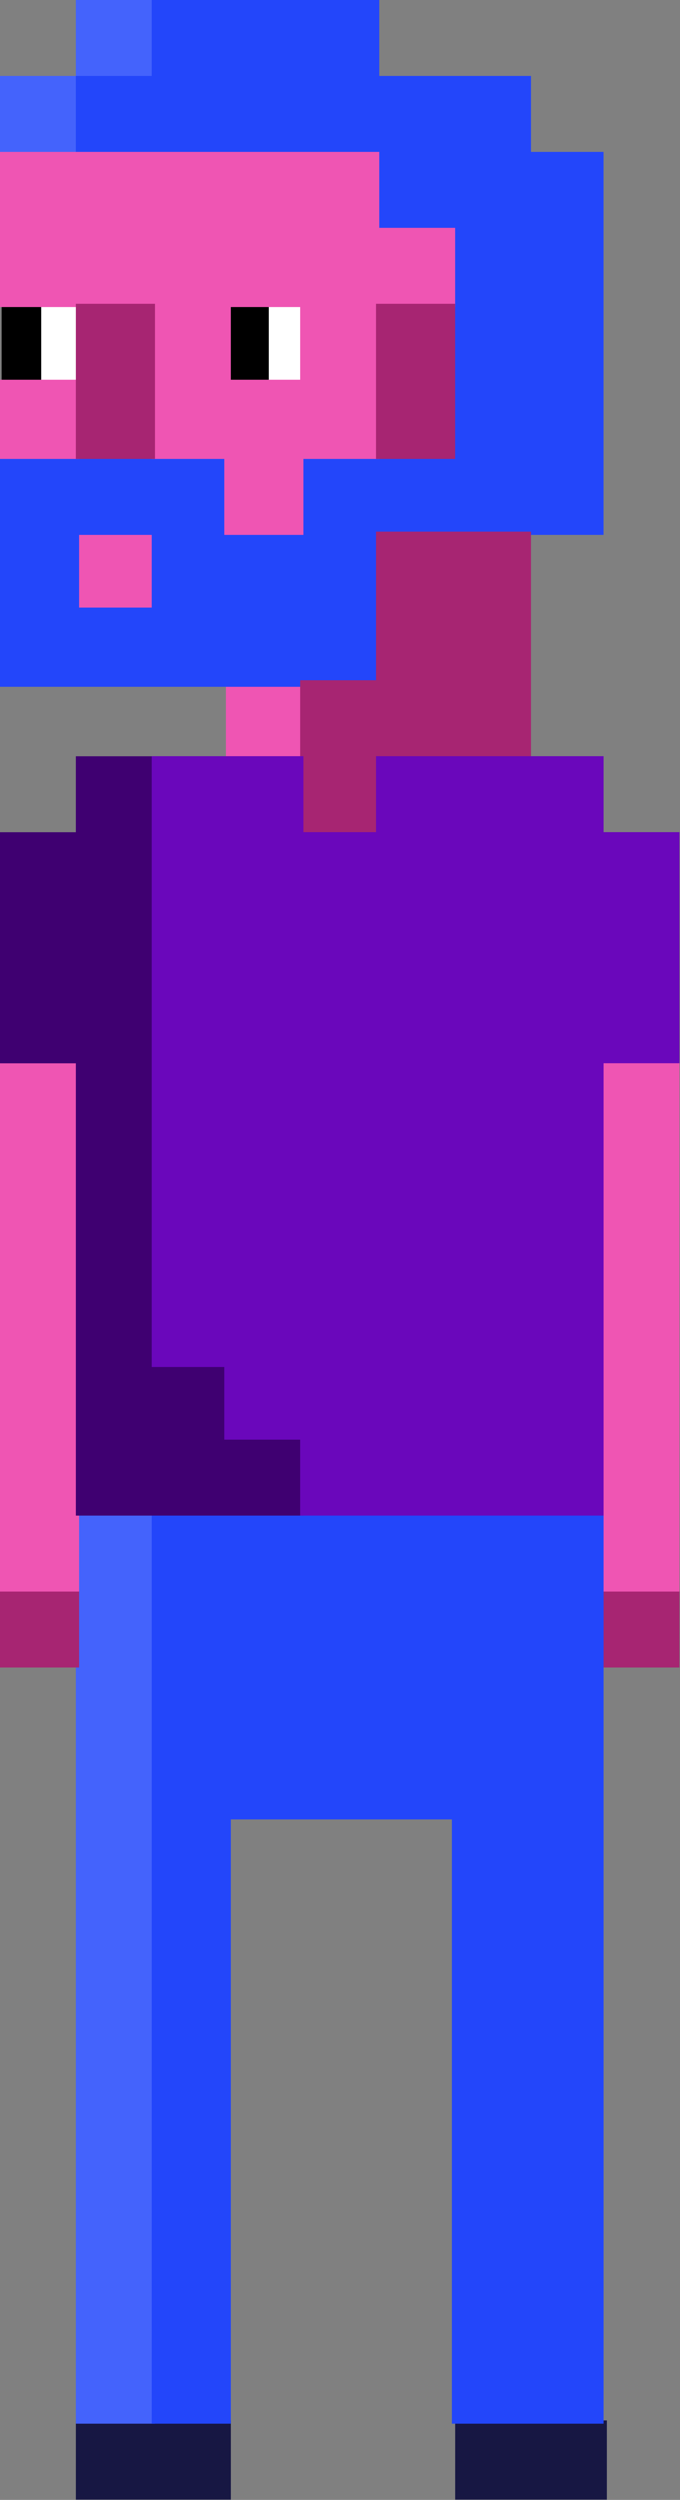 <svg width="418" height="1535" viewBox="0 0 418 1535" fill="none" xmlns="http://www.w3.org/2000/svg">
<rect x="0" y="0" width="418" height="1535" fill="#808080" stroke="none"/>
<g clip-path="url(#clip0)">
<path d="M185.51 418.68H138.87V465.31H185.51V418.68Z" fill="#EF55B3"/>
<path d="M94.27 327.44H47.63V374.07H94.27V327.44Z" fill="#EF55B3"/>
<path d="M185.51 234.17H138.87V280.8H185.51V234.17Z" fill="#EF55B3"/>
<path d="M185.51 187.54H138.87V234.17H185.51V187.54Z" fill="white"/>
<path d="M165.23 187.54H140.9V234.17H165.23V187.54Z" fill="black"/>
<path d="M47.63 187.54H1V234.17H47.63V187.54Z" fill="white"/>
<path d="M278.78 140.9H232.14V187.54H278.78V140.9Z" fill="#EF55B3"/>
<path d="M94.27 140.9H47.63V187.54H94.27V140.9Z" fill="#EF55B3"/>
<path d="M94.27 1H47.63V47.63H94.27V1Z" fill="#4463FC" stroke="#4463FC" stroke-width="2" stroke-miterlimit="10"/>
<path d="M47.63 47.63H1V94.27H47.63V47.63Z" fill="#4463FC" stroke="#4463FC" stroke-width="2" stroke-miterlimit="10"/>
<path d="M325.41 94.27V47.63H232.14V1H94.27V47.63H47.63V94.27H232.14V140.9H278.78V280.8H185.51V327.44H140.9V280.8H1V420.71H232.14V327.44H370V94.27H325.41ZM94.27 374.07H47.63V327.44H94.27V374.07Z" fill="#2346FA" stroke="#2346FA" stroke-width="2" stroke-miterlimit="10"/>
<path d="M25.33 187.54H1V234.17H25.33V187.54Z" fill="black"/>
<path d="M232.14 140.9V94.269H1V187.54H94.27V280.8H138.87V327.44H185.51V280.8H232.14V187.54H278.78V140.9H232.14ZM185.51 234.17H140.9V187.54H185.51V234.17Z" fill="#EF55B3" stroke="#EF55B3" stroke-width="2" stroke-miterlimit="10"/>
<path d="M47.63 234.17H1V280.8H47.63V234.17Z" fill="#EF55B3" stroke="#EF55B3" stroke-width="2" stroke-miterlimit="10"/>
<path d="M278.78 327.44H232.14V374.07V418.68H185.51V465.31V511.95H232.14V465.31H278.78H325.41V420.71V418.68V374.07V327.44H278.78Z" fill="#A72572" stroke="#A72572" stroke-width="2" stroke-miterlimit="10"/>
<path d="M327.44 1487.2H325.41H280.8V1533.84H325.41H327.44H372.04V1487.2H327.44Z" fill="#171743" stroke="#171743" stroke-width="2" stroke-miterlimit="10"/>
<path d="M47.63 1487.2V1533.84H94.27H140.9V1487.2H94.27H47.63Z" fill="#171743" stroke="#171743" stroke-width="2" stroke-miterlimit="10"/>
<path d="M47.63 929.62V976.26V1022.89V1069.53V1116.16V1162.79V1209.43V1254.03V1256.06V1300.67V1347.3V1393.94V1440.57V1487.2H94.27V1440.57V1393.94V1347.3V1300.67V1256.06V1254.03V1209.43V1162.79V1116.16V1069.53V1022.89V976.26V929.62H47.63Z" fill="#4463FC" stroke="#4463FC" stroke-width="2" stroke-miterlimit="10"/>
<path d="M416.65 976.26H370V1022.89H416.63L416.65 976.26Z" fill="#A72572" stroke="#A72572" stroke-width="2" stroke-miterlimit="10"/>
<path d="M47.63 976.26H1V1022.89H47.63V976.26Z" fill="#A72572" stroke="#A72572" stroke-width="2" stroke-miterlimit="10"/>
<path d="M370.02 651.85V698.48V745.12V791.75V836.36V838.38V882.99V929.62V976.26H416.65V929.62V882.99V838.38V836.36V791.75V745.12V698.48V651.85H370.02Z" fill="#EF55B3" stroke="#EF55B3" stroke-width="2" stroke-miterlimit="10"/>
<path d="M1 698.48V745.12V791.75V836.36V838.38V882.99V929.62V976.26H47.63V929.62V882.99V838.38V836.36V791.75V745.12V698.48V651.85H1V698.48Z" fill="#EF55B3" stroke="#EF55B3" stroke-width="2" stroke-miterlimit="10"/>
<path d="M325.41 929.62H323.38H278.78H232.14H185.51H140.9H138.87H94.269V976.26V1022.89V1069.53V1116.16V1162.79V1209.43V1254.03V1256.06V1300.67V1347.3V1393.94V1440.57V1487.2H140.9V1440.57V1393.94V1347.3V1300.67V1256.06V1254.03V1209.43V1162.79V1116.16H185.51H232.14H278.78V1162.79V1209.43V1254.03V1256.06V1300.67V1347.3V1393.94V1440.57V1487.2H323.38H325.41H370.02V1440.57V1393.94V1347.3V1300.67V1256.06V1254.03V1209.43V1162.79V1116.16V1069.53V1022.89V976.26V929.62H325.41Z" fill="#2346FA" stroke="#2346FA" stroke-width="2" stroke-miterlimit="10"/>
<path d="M140.9 883V836.36H94.27V465.36H47.63V512H1V651.9H47.63V929.62H185.51V883H140.9Z" fill="#3F0071" stroke="#3F0071" stroke-width="2" stroke-miterlimit="10"/>
<path d="M370.02 511.95V465.31H325.41H323.38H278.78H232.14V511.95H185.51V465.31H140.9H138.87H94.269V511.95V558.58V605.21V651.85V698.48V745.12V791.75V838.38H138.87V882.99H185.51V929.62H232.14H278.78H323.38H325.41H370.02V882.99V838.38V836.36V791.75V745.12V698.48V651.85H416.65V605.21V558.58V511.95H370.02Z" fill="#6A07BB" stroke="#6A07BB" stroke-width="2" stroke-miterlimit="10"/>
<path d="M232.14 187.54V234.17V280.8H278.78V234.17V187.54H232.14Z" fill="#A72572" stroke="#A72572" stroke-width="2" stroke-miterlimit="10"/>
<path d="M47.63 234.17V280.8H94.27V234.17V187.54H47.63V234.17Z" fill="#A72572" stroke="#A72572" stroke-width="2" stroke-miterlimit="10"/>
</g>
<defs>
<clipPath id="clip0">
<rect width="417.65" height="1534.84" fill="white"/>
</clipPath>
</defs>
</svg>
